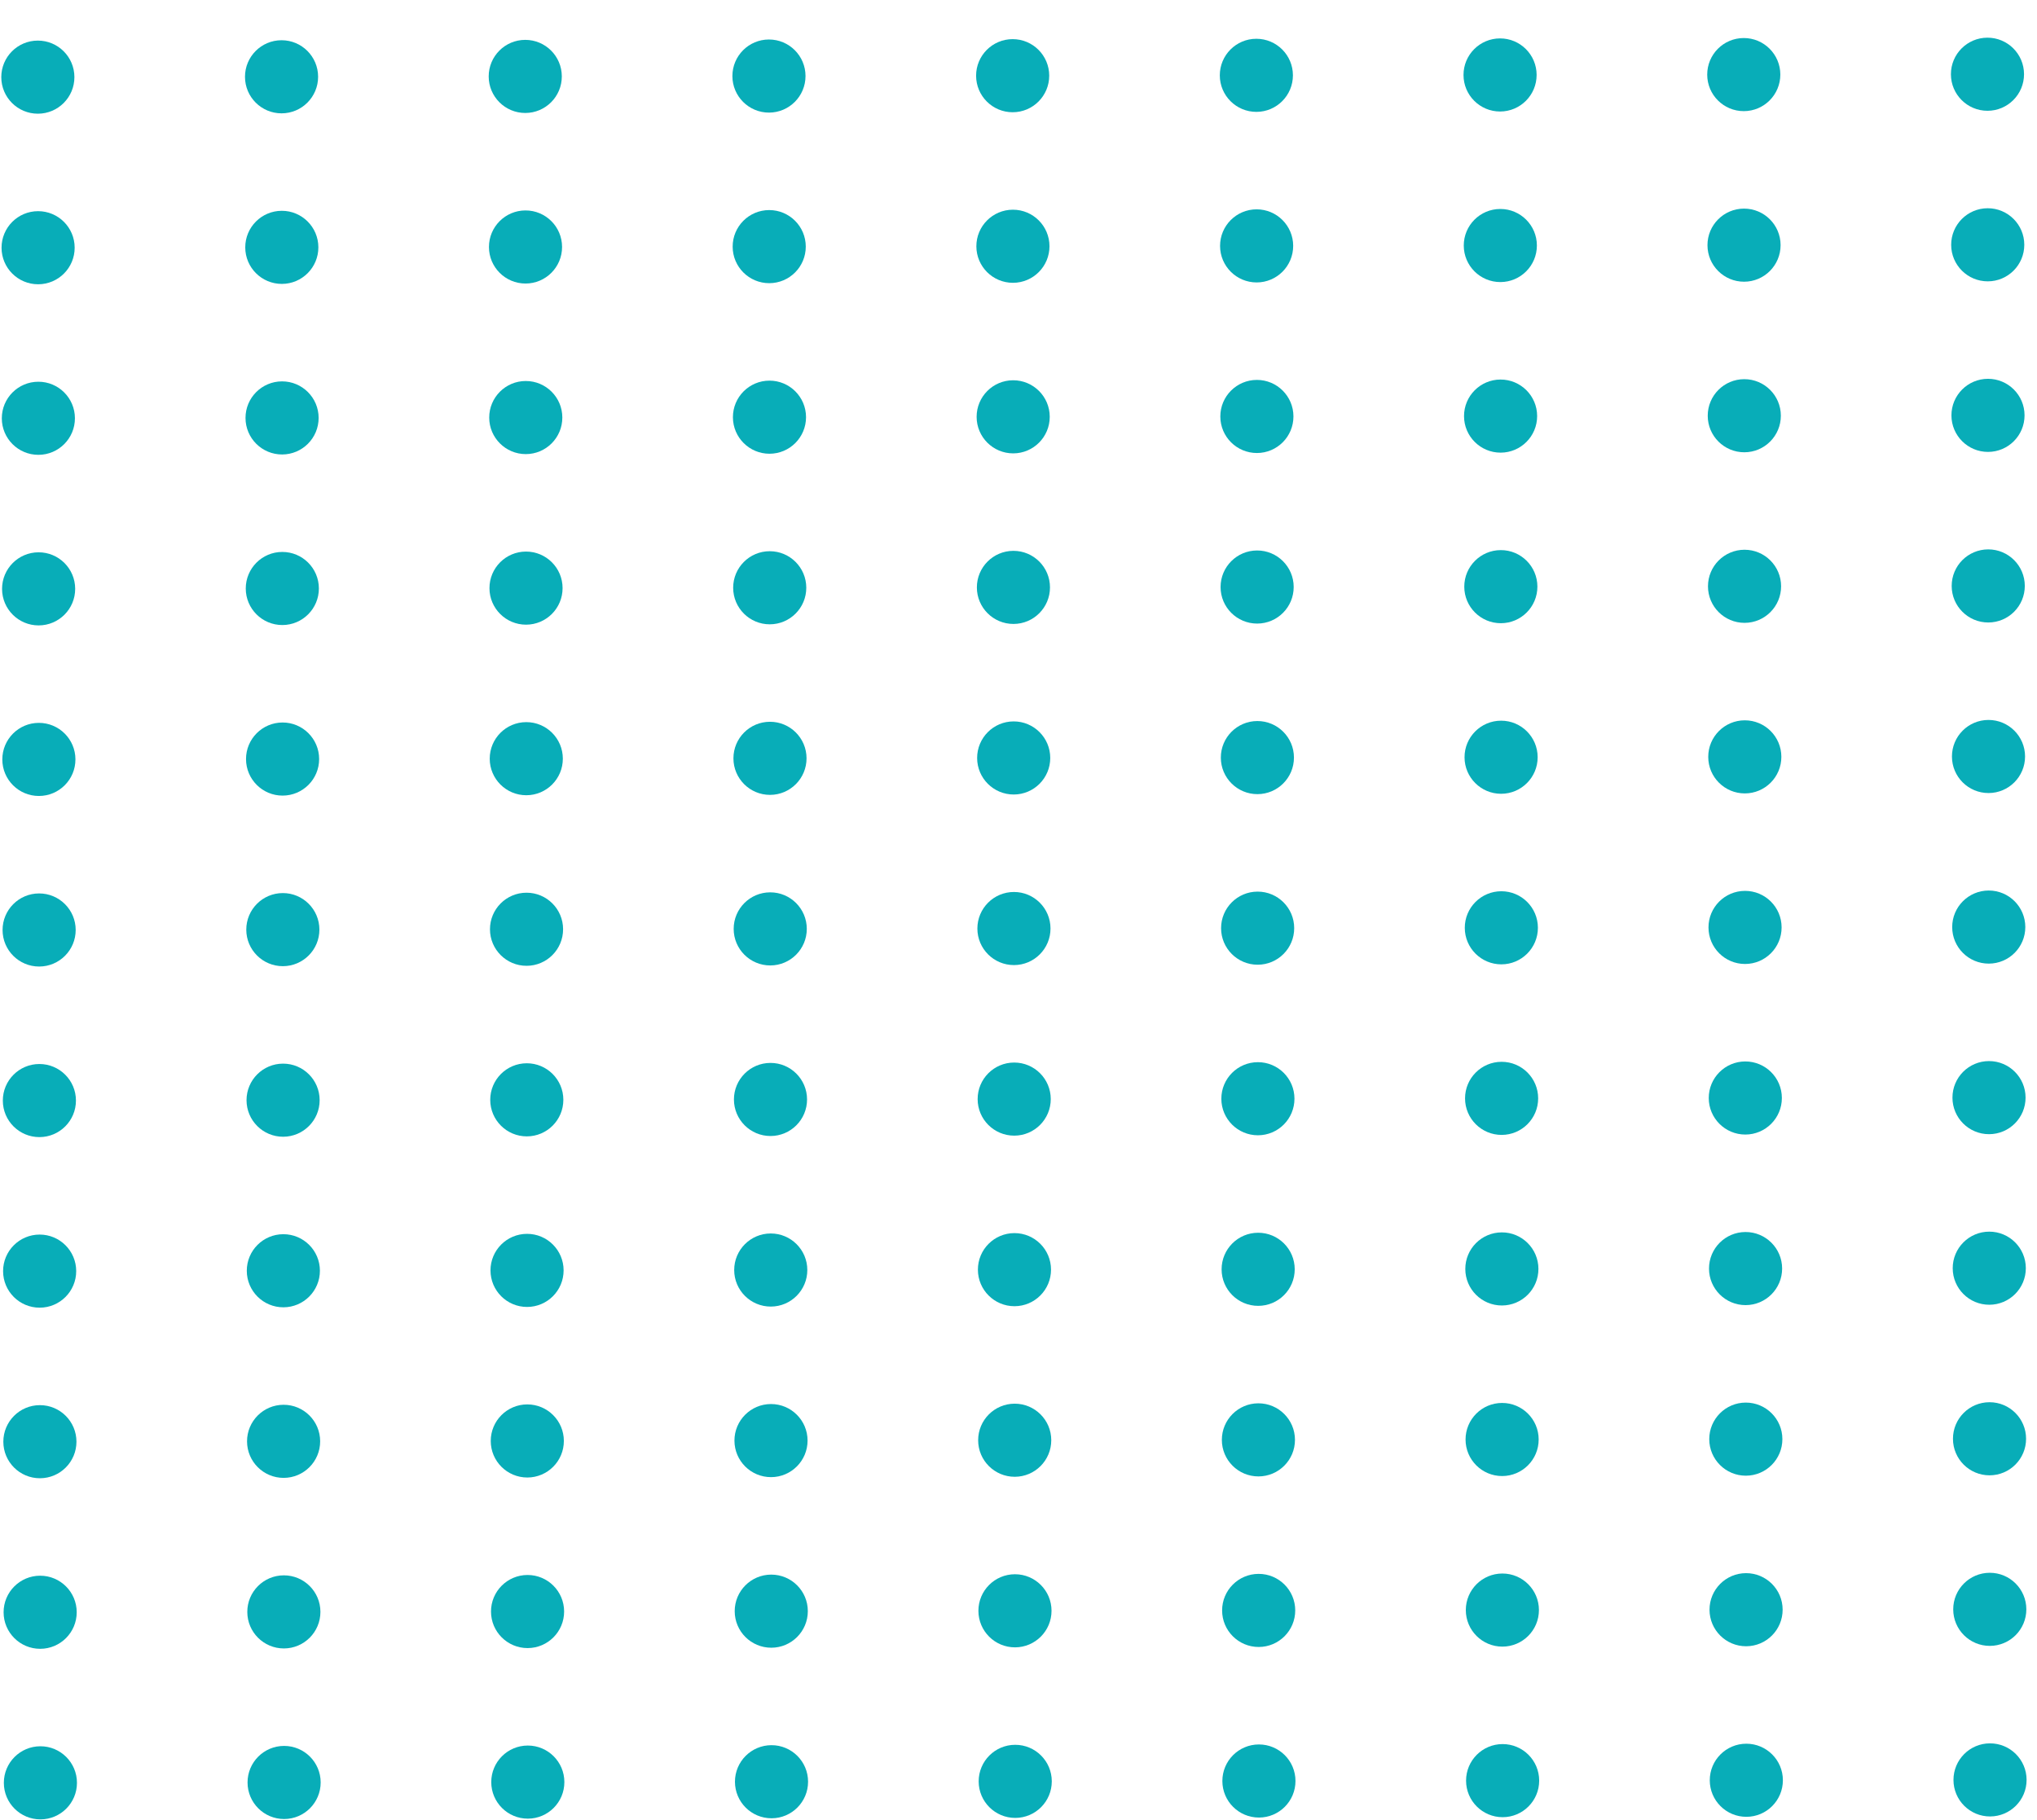 <svg width="188" height="168" viewBox="0 0 188 168" fill="none" xmlns="http://www.w3.org/2000/svg">
<circle cx="183.665" cy="164.296" r="3.374" transform="rotate(179.914 183.665 164.296)" fill="#08ADB8"/>
<circle cx="161.173" cy="164.329" r="3.374" transform="rotate(179.914 161.173 164.329)" fill="#08ADB8"/>
<circle cx="138.681" cy="164.363" r="3.374" transform="rotate(179.914 138.681 164.363)" fill="#08ADB8"/>
<circle cx="116.189" cy="164.397" r="3.374" transform="rotate(179.914 116.189 164.397)" fill="#08ADB8"/>
<circle cx="93.698" cy="164.43" r="3.374" transform="rotate(179.914 93.698 164.43)" fill="#08ADB8"/>
<circle cx="71.205" cy="164.464" r="3.374" transform="rotate(179.914 71.205 164.464)" fill="#08ADB8"/>
<circle cx="48.713" cy="164.498" r="3.374" transform="rotate(179.914 48.713 164.498)" fill="#08ADB8"/>
<circle cx="26.221" cy="164.532" r="3.374" transform="rotate(179.914 26.221 164.532)" fill="#08ADB8"/>
<circle cx="3.729" cy="164.565" r="3.374" transform="rotate(179.914 3.729 164.565)" fill="#08ADB8"/>
<circle cx="183.642" cy="148.551" r="3.374" transform="rotate(179.914 183.642 148.551)" fill="#08ADB8"/>
<circle cx="161.15" cy="148.585" r="3.374" transform="rotate(179.914 161.15 148.585)" fill="#08ADB8"/>
<circle cx="138.658" cy="148.619" r="3.374" transform="rotate(179.914 138.658 148.619)" fill="#08ADB8"/>
<circle cx="116.166" cy="148.652" r="3.374" transform="rotate(179.914 116.166 148.652)" fill="#08ADB8"/>
<circle cx="93.674" cy="148.686" r="3.374" transform="rotate(179.914 93.674 148.686)" fill="#08ADB8"/>
<circle cx="71.182" cy="148.72" r="3.374" transform="rotate(179.914 71.182 148.72)" fill="#08ADB8"/>
<circle cx="48.69" cy="148.754" r="3.374" transform="rotate(179.914 48.69 148.754)" fill="#08ADB8"/>
<circle cx="26.198" cy="148.787" r="3.374" transform="rotate(179.914 26.198 148.787)" fill="#08ADB8"/>
<circle cx="3.706" cy="148.821" r="3.374" transform="rotate(179.914 3.706 148.821)" fill="#08ADB8"/>
<circle cx="183.618" cy="132.807" r="3.374" transform="rotate(179.914 183.618 132.807)" fill="#08ADB8"/>
<circle cx="161.126" cy="132.841" r="3.374" transform="rotate(179.914 161.126 132.841)" fill="#08ADB8"/>
<circle cx="138.634" cy="132.874" r="3.374" transform="rotate(179.914 138.634 132.874)" fill="#08ADB8"/>
<circle cx="116.142" cy="132.908" r="3.374" transform="rotate(179.914 116.142 132.908)" fill="#08ADB8"/>
<circle cx="93.65" cy="132.942" r="3.374" transform="rotate(179.914 93.65 132.942)" fill="#08ADB8"/>
<circle cx="71.158" cy="132.975" r="3.374" transform="rotate(179.914 71.158 132.975)" fill="#08ADB8"/>
<circle cx="48.666" cy="133.009" r="3.374" transform="rotate(179.914 48.666 133.009)" fill="#08ADB8"/>
<circle cx="26.174" cy="133.043" r="3.374" transform="rotate(179.914 26.174 133.043)" fill="#08ADB8"/>
<circle cx="3.682" cy="133.077" r="3.374" transform="rotate(179.914 3.682 133.077)" fill="#08ADB8"/>
<circle cx="183.595" cy="117.062" r="3.374" transform="rotate(179.914 183.595 117.062)" fill="#08ADB8"/>
<circle cx="161.103" cy="117.096" r="3.374" transform="rotate(179.914 161.103 117.096)" fill="#08ADB8"/>
<circle cx="138.611" cy="117.13" r="3.374" transform="rotate(179.914 138.611 117.13)" fill="#08ADB8"/>
<circle cx="116.119" cy="117.164" r="3.374" transform="rotate(179.914 116.119 117.164)" fill="#08ADB8"/>
<circle cx="93.627" cy="117.197" r="3.374" transform="rotate(179.914 93.627 117.197)" fill="#08ADB8"/>
<circle cx="71.135" cy="117.231" r="3.374" transform="rotate(179.914 71.135 117.231)" fill="#08ADB8"/>
<circle cx="48.643" cy="117.265" r="3.374" transform="rotate(179.914 48.643 117.265)" fill="#08ADB8"/>
<circle cx="26.151" cy="117.298" r="3.374" transform="rotate(179.914 26.151 117.298)" fill="#08ADB8"/>
<circle cx="3.659" cy="117.332" r="3.374" transform="rotate(179.914 3.659 117.332)" fill="#08ADB8"/>
<circle cx="183.571" cy="101.318" r="3.374" transform="rotate(179.914 183.571 101.318)" fill="#08ADB8"/>
<circle cx="161.079" cy="101.352" r="3.374" transform="rotate(179.914 161.079 101.352)" fill="#08ADB8"/>
<circle cx="138.587" cy="101.385" r="3.374" transform="rotate(179.914 138.587 101.385)" fill="#08ADB8"/>
<circle cx="116.095" cy="101.419" r="3.374" transform="rotate(179.914 116.095 101.419)" fill="#08ADB8"/>
<circle cx="93.603" cy="101.453" r="3.374" transform="rotate(179.914 93.603 101.453)" fill="#08ADB8"/>
<circle cx="71.111" cy="101.487" r="3.374" transform="rotate(179.914 71.111 101.487)" fill="#08ADB8"/>
<circle cx="48.619" cy="101.52" r="3.374" transform="rotate(179.914 48.619 101.52)" fill="#08ADB8"/>
<circle cx="26.127" cy="101.554" r="3.374" transform="rotate(179.914 26.127 101.554)" fill="#08ADB8"/>
<circle cx="3.635" cy="101.588" r="3.374" transform="rotate(179.914 3.635 101.588)" fill="#08ADB8"/>
<circle cx="183.547" cy="85.574" r="3.374" transform="rotate(179.914 183.547 85.574)" fill="#08ADB8"/>
<circle cx="161.055" cy="85.607" r="3.374" transform="rotate(179.914 161.055 85.607)" fill="#08ADB8"/>
<circle cx="138.563" cy="85.641" r="3.374" transform="rotate(179.914 138.563 85.641)" fill="#08ADB8"/>
<circle cx="116.071" cy="85.675" r="3.374" transform="rotate(179.914 116.071 85.675)" fill="#08ADB8"/>
<circle cx="93.579" cy="85.709" r="3.374" transform="rotate(179.914 93.579 85.709)" fill="#08ADB8"/>
<circle cx="71.087" cy="85.742" r="3.374" transform="rotate(179.914 71.087 85.742)" fill="#08ADB8"/>
<circle cx="48.595" cy="85.776" r="3.374" transform="rotate(179.914 48.595 85.776)" fill="#08ADB8"/>
<circle cx="26.104" cy="85.81" r="3.374" transform="rotate(179.914 26.104 85.81)" fill="#08ADB8"/>
<circle cx="3.611" cy="85.843" r="3.374" transform="rotate(179.914 3.611 85.843)" fill="#08ADB8"/>
<circle cx="183.524" cy="69.829" r="3.374" transform="rotate(179.914 183.524 69.829)" fill="#08ADB8"/>
<circle cx="161.032" cy="69.863" r="3.374" transform="rotate(179.914 161.032 69.863)" fill="#08ADB8"/>
<circle cx="138.54" cy="69.897" r="3.374" transform="rotate(179.914 138.54 69.897)" fill="#08ADB8"/>
<circle cx="116.048" cy="69.93" r="3.374" transform="rotate(179.914 116.048 69.93)" fill="#08ADB8"/>
<circle cx="93.556" cy="69.964" r="3.374" transform="rotate(179.914 93.556 69.964)" fill="#08ADB8"/>
<circle cx="71.064" cy="69.998" r="3.374" transform="rotate(179.914 71.064 69.998)" fill="#08ADB8"/>
<circle cx="48.572" cy="70.031" r="3.374" transform="rotate(179.914 48.572 70.031)" fill="#08ADB8"/>
<circle cx="26.08" cy="70.065" r="3.374" transform="rotate(179.914 26.08 70.065)" fill="#08ADB8"/>
<circle cx="3.588" cy="70.099" r="3.374" transform="rotate(179.914 3.588 70.099)" fill="#08ADB8"/>
<circle cx="183.5" cy="54.085" r="3.374" transform="rotate(179.914 183.5 54.085)" fill="#08ADB8"/>
<circle cx="161.008" cy="54.119" r="3.374" transform="rotate(179.914 161.008 54.119)" fill="#08ADB8"/>
<circle cx="138.516" cy="54.152" r="3.374" transform="rotate(179.914 138.516 54.152)" fill="#08ADB8"/>
<circle cx="116.024" cy="54.186" r="3.374" transform="rotate(179.914 116.024 54.186)" fill="#08ADB8"/>
<circle cx="93.532" cy="54.22" r="3.374" transform="rotate(179.914 93.532 54.22)" fill="#08ADB8"/>
<circle cx="71.04" cy="54.254" r="3.374" transform="rotate(179.914 71.04 54.254)" fill="#08ADB8"/>
<circle cx="48.548" cy="54.287" r="3.374" transform="rotate(179.914 48.548 54.287)" fill="#08ADB8"/>
<circle cx="26.056" cy="54.321" r="3.374" transform="rotate(179.914 26.056 54.321)" fill="#08ADB8"/>
<circle cx="3.564" cy="54.355" r="3.374" transform="rotate(179.914 3.564 54.355)" fill="#08ADB8"/>
<circle cx="183.477" cy="38.34" r="3.374" transform="rotate(179.914 183.477 38.34)" fill="#08ADB8"/>
<circle cx="160.985" cy="38.374" r="3.374" transform="rotate(179.914 160.985 38.374)" fill="#08ADB8"/>
<circle cx="138.493" cy="38.408" r="3.374" transform="rotate(179.914 138.493 38.408)" fill="#08ADB8"/>
<circle cx="116.001" cy="38.442" r="3.374" transform="rotate(179.914 116.001 38.442)" fill="#08ADB8"/>
<circle cx="93.509" cy="38.475" r="3.374" transform="rotate(179.914 93.509 38.475)" fill="#08ADB8"/>
<circle cx="71.017" cy="38.509" r="3.374" transform="rotate(179.914 71.017 38.509)" fill="#08ADB8"/>
<circle cx="48.525" cy="38.543" r="3.374" transform="rotate(179.914 48.525 38.543)" fill="#08ADB8"/>
<circle cx="26.033" cy="38.577" r="3.374" transform="rotate(179.914 26.033 38.577)" fill="#08ADB8"/>
<circle cx="3.541" cy="38.61" r="3.374" transform="rotate(179.914 3.541 38.61)" fill="#08ADB8"/>
<circle cx="183.453" cy="22.596" r="3.374" transform="rotate(179.914 183.453 22.596)" fill="#08ADB8"/>
<circle cx="160.961" cy="22.63" r="3.374" transform="rotate(179.914 160.961 22.63)" fill="#08ADB8"/>
<circle cx="138.469" cy="22.663" r="3.374" transform="rotate(179.914 138.469 22.663)" fill="#08ADB8"/>
<circle cx="115.977" cy="22.697" r="3.374" transform="rotate(179.914 115.977 22.697)" fill="#08ADB8"/>
<circle cx="93.485" cy="22.731" r="3.374" transform="rotate(179.914 93.485 22.731)" fill="#08ADB8"/>
<circle cx="70.993" cy="22.765" r="3.374" transform="rotate(179.914 70.993 22.765)" fill="#08ADB8"/>
<circle cx="48.501" cy="22.798" r="3.374" transform="rotate(179.914 48.501 22.798)" fill="#08ADB8"/>
<circle cx="26.009" cy="22.832" r="3.374" transform="rotate(179.914 26.009 22.832)" fill="#08ADB8"/>
<circle cx="3.517" cy="22.866" r="3.374" transform="rotate(179.914 3.517 22.866)" fill="#08ADB8"/>
<circle cx="183.429" cy="6.852" r="3.374" transform="rotate(179.914 183.429 6.852)" fill="#08ADB8"/>
<circle cx="160.937" cy="6.885" r="3.374" transform="rotate(179.914 160.937 6.885)" fill="#08ADB8"/>
<circle cx="138.445" cy="6.919" r="3.374" transform="rotate(179.914 138.445 6.919)" fill="#08ADB8"/>
<circle cx="115.953" cy="6.953" r="3.374" transform="rotate(179.914 115.953 6.953)" fill="#08ADB8"/>
<circle cx="93.461" cy="6.987" r="3.374" transform="rotate(179.914 93.461 6.987)" fill="#08ADB8"/>
<circle cx="70.969" cy="7.02" r="3.374" transform="rotate(179.914 70.969 7.02)" fill="#08ADB8"/>
<circle cx="48.477" cy="7.054" r="3.374" transform="rotate(179.914 48.477 7.054)" fill="#08ADB8"/>
<circle cx="25.985" cy="7.088" r="3.374" transform="rotate(179.914 25.985 7.088)" fill="#08ADB8"/>
<circle cx="3.493" cy="7.121" r="3.374" transform="rotate(179.914 3.493 7.121)" fill="#08ADB8"/>
</svg>
